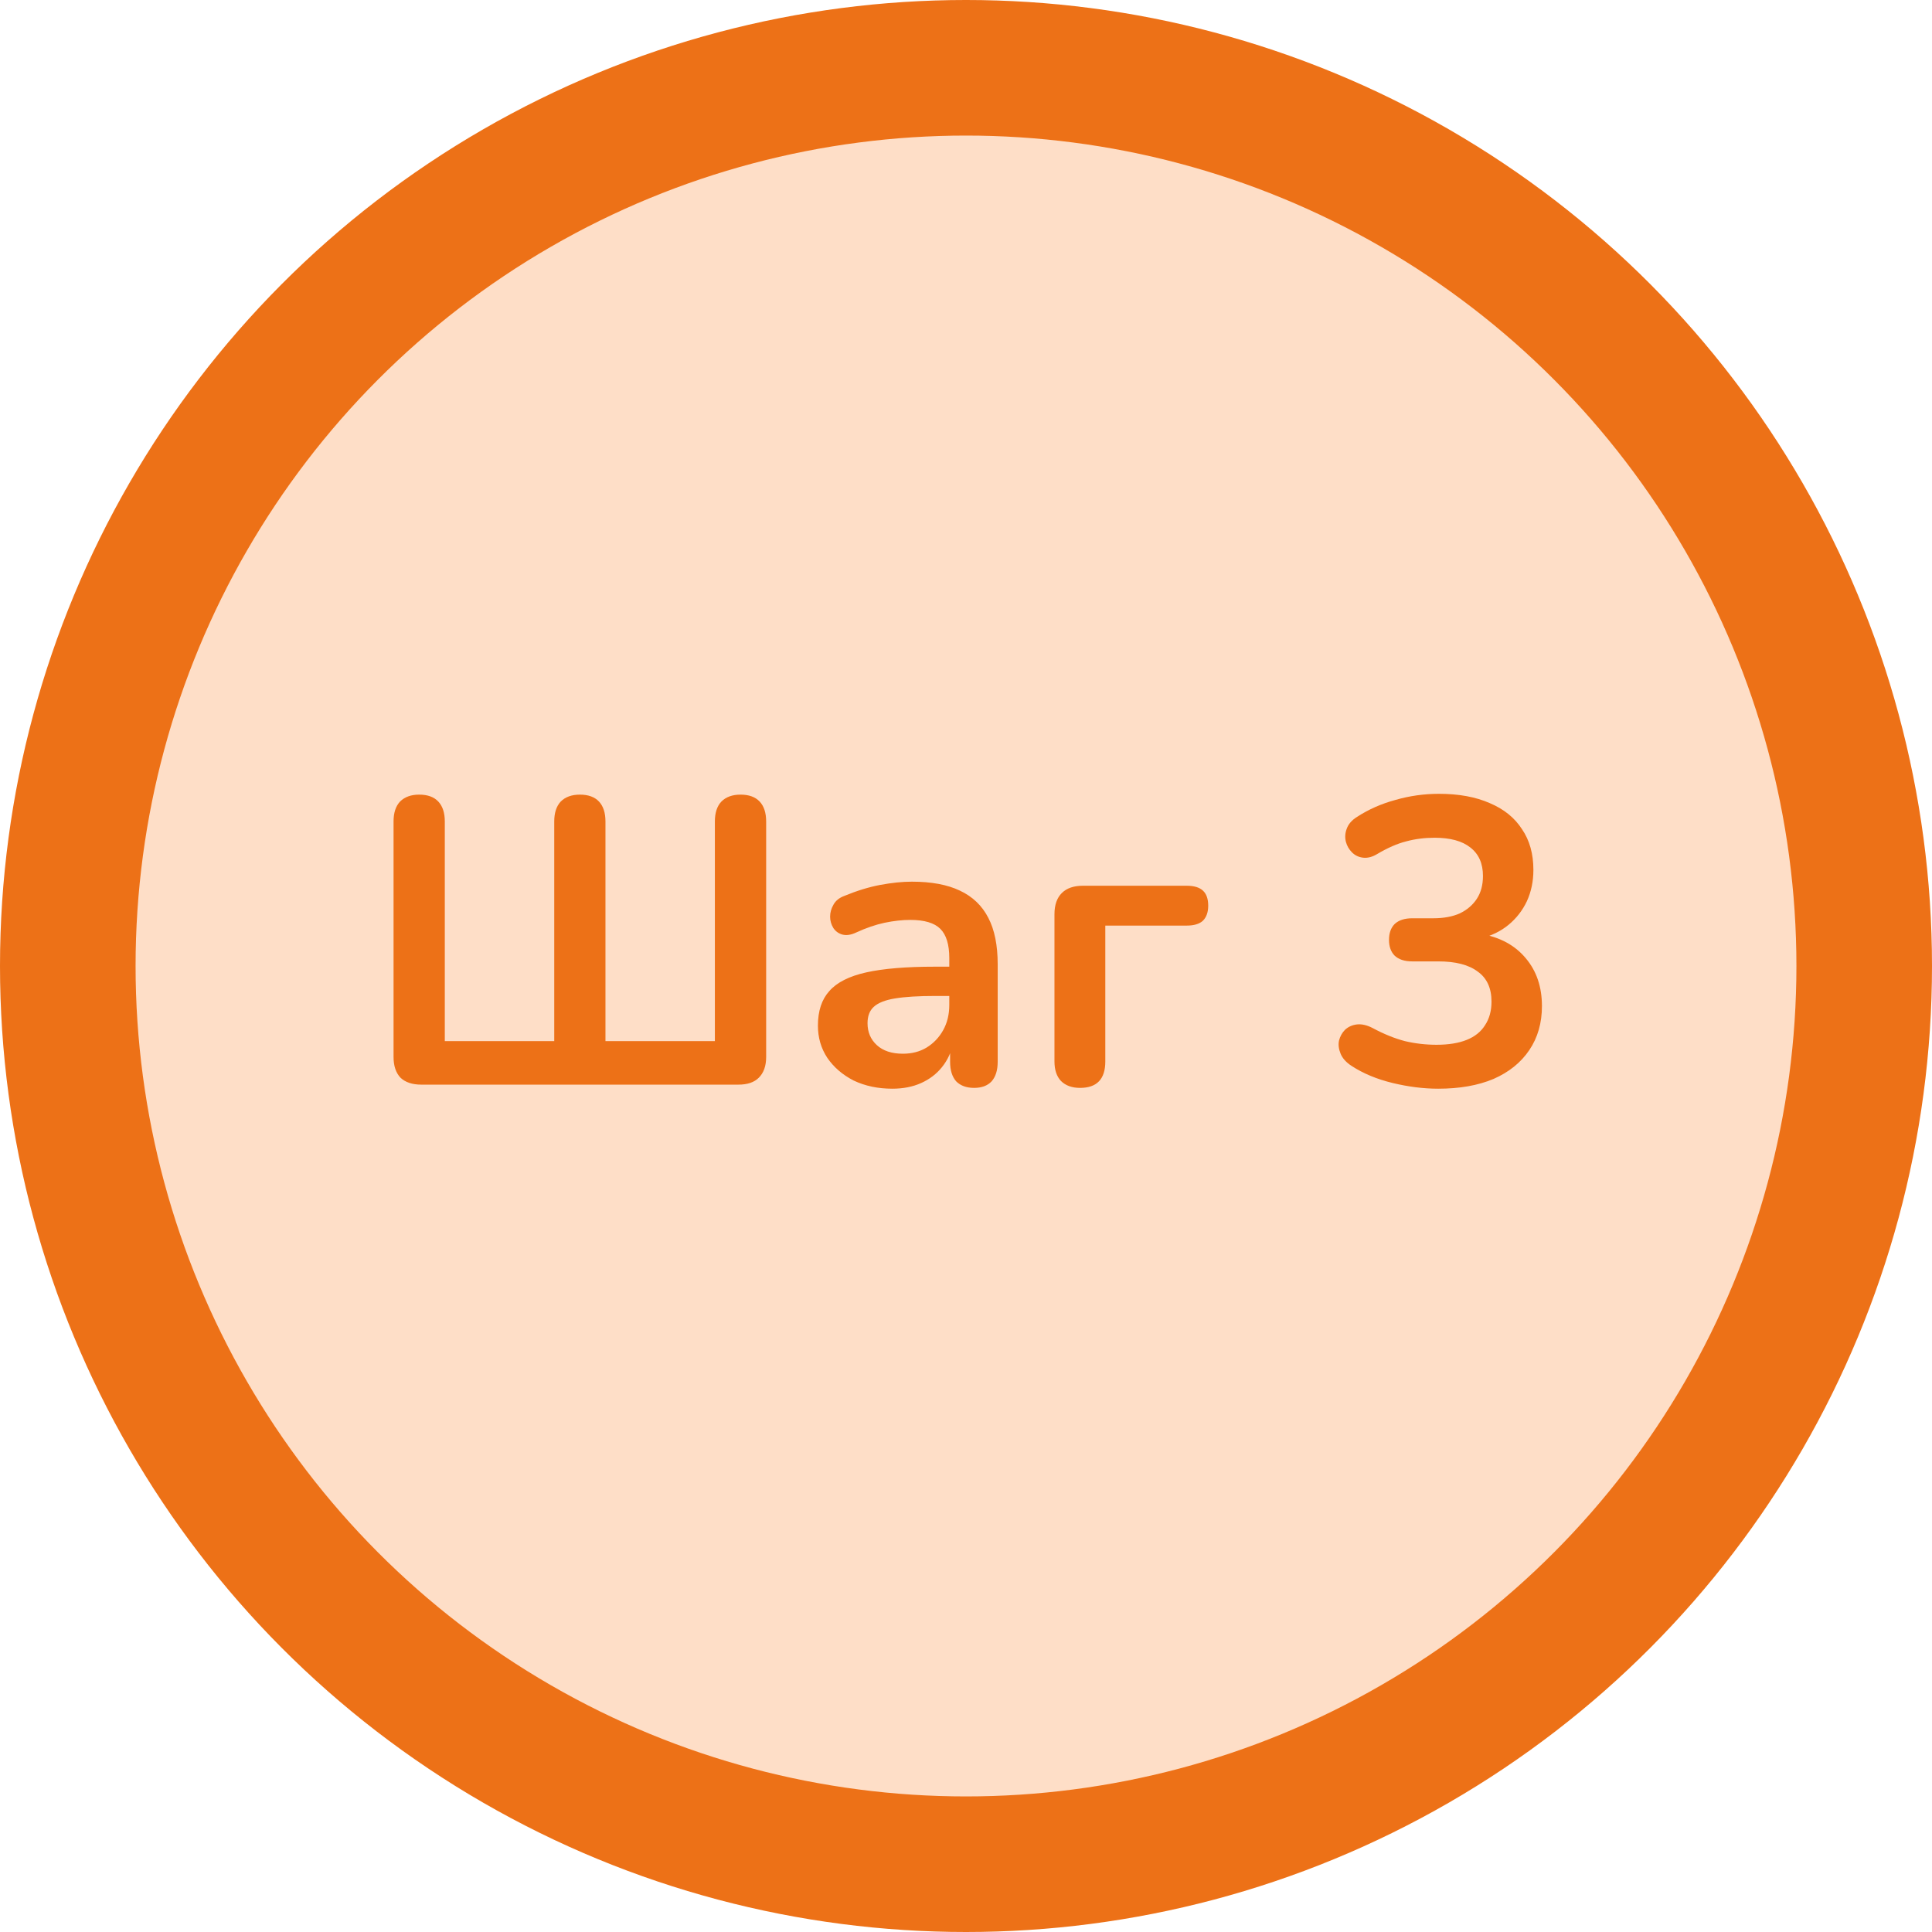<svg width="57" height="57" viewBox="0 0 57 57" fill="none" xmlns="http://www.w3.org/2000/svg">
<circle cx="28.5" cy="28.5" r="26.5" fill="#FEDEC7" stroke="#ED7117" stroke-width="4"/>
<path d="M12.428 32C12.164 32 11.96 31.932 11.816 31.796C11.68 31.652 11.611 31.448 11.611 31.184V24.236C11.611 23.98 11.675 23.784 11.803 23.648C11.94 23.512 12.127 23.444 12.367 23.444C12.616 23.444 12.803 23.512 12.931 23.648C13.059 23.784 13.123 23.98 13.123 24.236V30.716H16.352V24.236C16.352 23.98 16.416 23.784 16.544 23.648C16.68 23.512 16.867 23.444 17.108 23.444C17.355 23.444 17.544 23.512 17.672 23.648C17.799 23.784 17.863 23.98 17.863 24.236V30.716H21.091V24.236C21.091 23.98 21.155 23.784 21.284 23.648C21.419 23.512 21.608 23.444 21.848 23.444C22.096 23.444 22.284 23.512 22.412 23.648C22.54 23.784 22.604 23.98 22.604 24.236V31.184C22.604 31.448 22.532 31.652 22.387 31.796C22.252 31.932 22.052 32 21.788 32H12.428ZM26.327 32.12C25.903 32.12 25.523 32.04 25.187 31.88C24.859 31.712 24.599 31.488 24.407 31.208C24.223 30.928 24.131 30.612 24.131 30.26C24.131 29.828 24.243 29.488 24.467 29.24C24.691 28.984 25.055 28.8 25.559 28.688C26.063 28.576 26.739 28.52 27.587 28.52H28.187V29.384H27.599C27.103 29.384 26.707 29.408 26.411 29.456C26.115 29.504 25.903 29.588 25.775 29.708C25.655 29.82 25.595 29.98 25.595 30.188C25.595 30.452 25.687 30.668 25.871 30.836C26.055 31.004 26.311 31.088 26.639 31.088C26.903 31.088 27.135 31.028 27.335 30.908C27.543 30.78 27.707 30.608 27.827 30.392C27.947 30.176 28.007 29.928 28.007 29.648V28.268C28.007 27.868 27.919 27.58 27.743 27.404C27.567 27.228 27.271 27.14 26.855 27.14C26.623 27.14 26.371 27.168 26.099 27.224C25.835 27.28 25.555 27.376 25.259 27.512C25.107 27.584 24.971 27.604 24.851 27.572C24.739 27.54 24.651 27.476 24.587 27.38C24.523 27.276 24.491 27.164 24.491 27.044C24.491 26.924 24.523 26.808 24.587 26.696C24.651 26.576 24.759 26.488 24.911 26.432C25.279 26.28 25.631 26.172 25.967 26.108C26.311 26.044 26.623 26.012 26.903 26.012C27.479 26.012 27.951 26.1 28.319 26.276C28.695 26.452 28.975 26.72 29.159 27.08C29.343 27.432 29.435 27.888 29.435 28.448V31.328C29.435 31.576 29.375 31.768 29.255 31.904C29.135 32.032 28.963 32.096 28.739 32.096C28.515 32.096 28.339 32.032 28.211 31.904C28.091 31.768 28.031 31.576 28.031 31.328V30.752H28.127C28.071 31.032 27.959 31.276 27.791 31.484C27.631 31.684 27.427 31.84 27.179 31.952C26.931 32.064 26.647 32.12 26.327 32.12ZM31.866 32.096C31.626 32.096 31.438 32.028 31.302 31.892C31.174 31.756 31.11 31.564 31.11 31.316V26.972C31.11 26.7 31.182 26.492 31.326 26.348C31.47 26.204 31.678 26.132 31.95 26.132H35.01C35.226 26.132 35.386 26.18 35.49 26.276C35.594 26.372 35.646 26.52 35.646 26.72C35.646 26.912 35.594 27.06 35.49 27.164C35.386 27.26 35.226 27.308 35.01 27.308H32.61V31.316C32.61 31.836 32.362 32.096 31.866 32.096ZM42.432 32.12C42 32.12 41.552 32.064 41.088 31.952C40.624 31.84 40.22 31.672 39.876 31.448C39.716 31.344 39.608 31.224 39.552 31.088C39.496 30.952 39.48 30.824 39.504 30.704C39.536 30.576 39.596 30.468 39.684 30.38C39.78 30.292 39.896 30.24 40.032 30.224C40.176 30.208 40.332 30.244 40.5 30.332C40.828 30.508 41.144 30.636 41.448 30.716C41.752 30.788 42.064 30.824 42.384 30.824C42.736 30.824 43.032 30.776 43.272 30.68C43.512 30.584 43.692 30.44 43.812 30.248C43.94 30.056 44.004 29.824 44.004 29.552C44.004 29.152 43.868 28.856 43.596 28.664C43.332 28.464 42.944 28.364 42.432 28.364H41.664C41.44 28.364 41.268 28.308 41.148 28.196C41.036 28.084 40.98 27.928 40.98 27.728C40.98 27.528 41.036 27.372 41.148 27.26C41.268 27.148 41.44 27.092 41.664 27.092H42.288C42.592 27.092 42.852 27.044 43.068 26.948C43.284 26.844 43.452 26.7 43.572 26.516C43.692 26.332 43.752 26.108 43.752 25.844C43.752 25.476 43.628 25.196 43.38 25.004C43.14 24.812 42.788 24.716 42.324 24.716C42.028 24.716 41.748 24.752 41.484 24.824C41.228 24.888 40.944 25.012 40.632 25.196C40.488 25.284 40.348 25.32 40.212 25.304C40.084 25.288 39.976 25.236 39.888 25.148C39.8 25.06 39.74 24.956 39.708 24.836C39.676 24.708 39.684 24.58 39.732 24.452C39.78 24.316 39.88 24.2 40.032 24.104C40.376 23.88 40.756 23.712 41.172 23.6C41.588 23.48 42.016 23.42 42.456 23.42C43.04 23.42 43.54 23.512 43.956 23.696C44.372 23.872 44.688 24.128 44.904 24.464C45.128 24.792 45.24 25.192 45.24 25.664C45.24 26 45.176 26.308 45.048 26.588C44.92 26.86 44.74 27.092 44.508 27.284C44.276 27.476 43.996 27.612 43.668 27.692V27.548C44.244 27.644 44.692 27.884 45.012 28.268C45.332 28.644 45.492 29.116 45.492 29.684C45.492 30.18 45.368 30.612 45.12 30.98C44.872 31.348 44.52 31.632 44.064 31.832C43.608 32.024 43.064 32.12 42.432 32.12Z" fill="#ED7117"/>
</svg>

